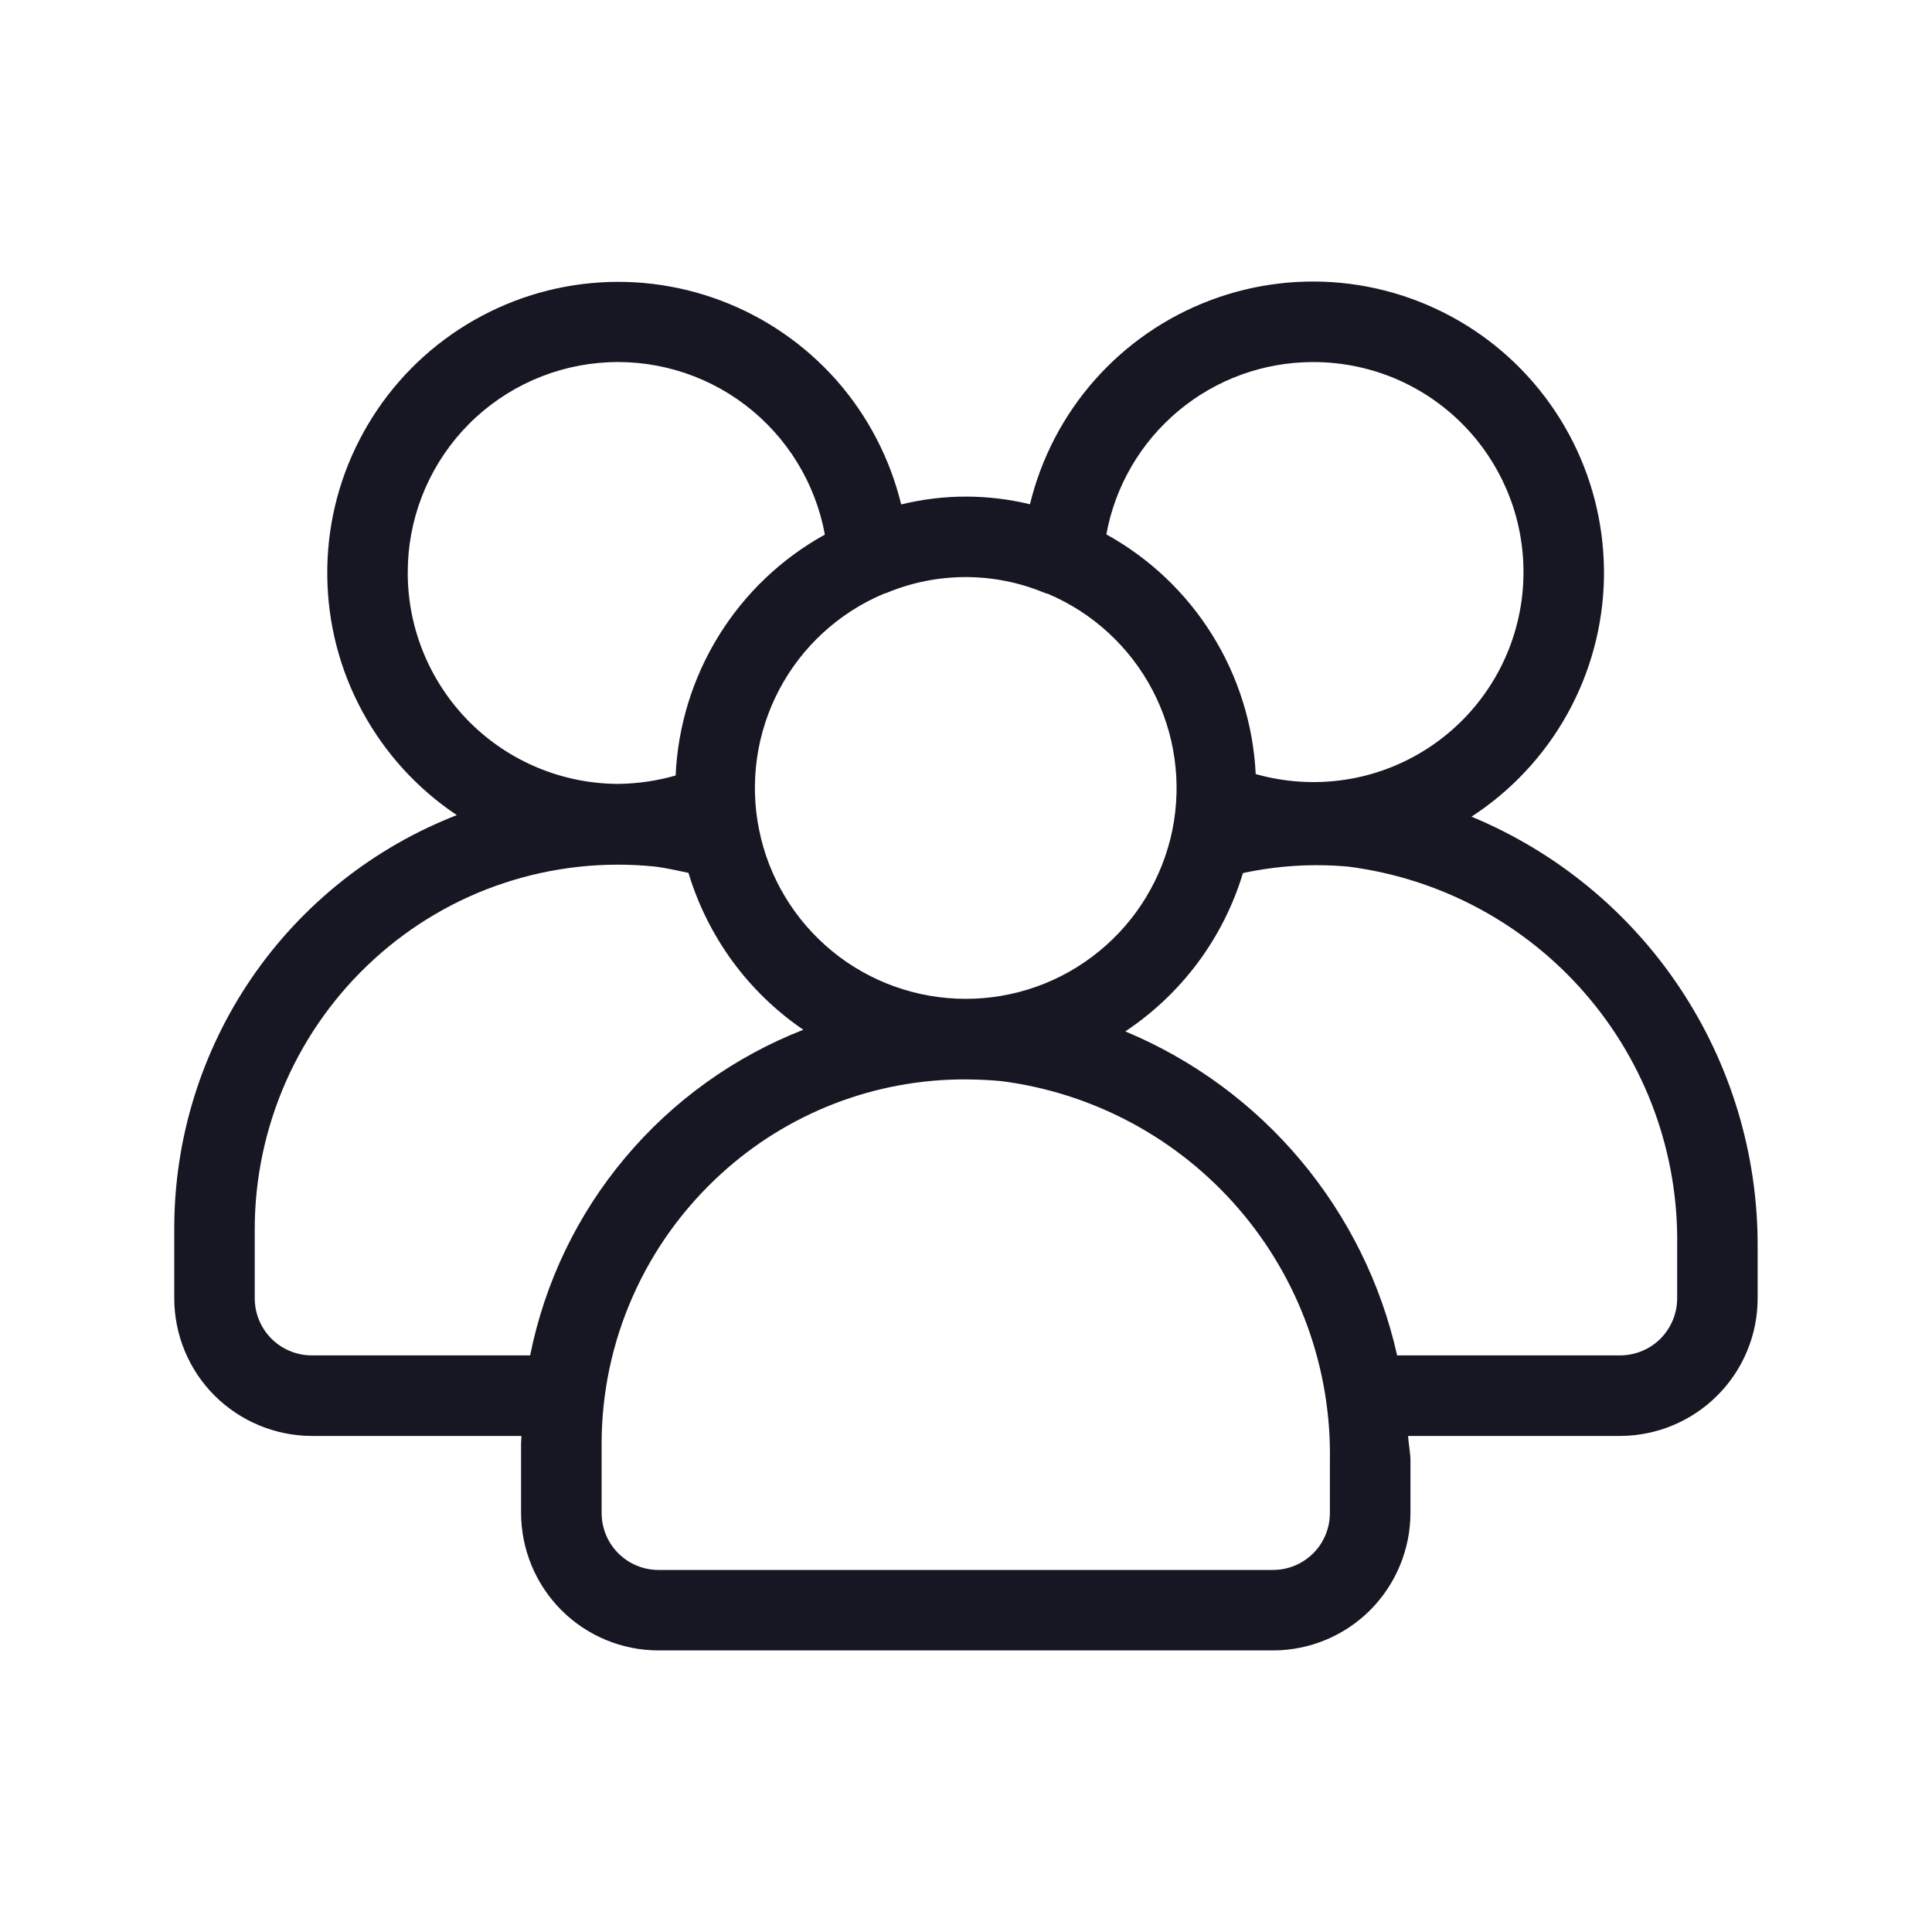 <svg width="20" height="20" viewBox="0 0 20 20" fill="none" xmlns="http://www.w3.org/2000/svg">
<path d="M15.233 8.454C15.645 8.186 15.986 7.821 16.225 7.391C16.464 6.961 16.594 6.479 16.604 5.987C16.613 5.495 16.503 5.009 16.281 4.57C16.059 4.13 15.733 3.752 15.332 3.468C14.93 3.184 14.465 3.002 13.977 2.939C13.489 2.876 12.993 2.934 12.533 3.107C12.072 3.28 11.661 3.563 11.335 3.931C11.009 4.299 10.778 4.742 10.662 5.22C10.224 5.114 9.767 5.114 9.329 5.222C9.213 4.745 8.983 4.304 8.659 3.936C8.334 3.569 7.924 3.286 7.466 3.113C7.007 2.939 6.513 2.88 6.026 2.941C5.54 3.002 5.076 3.181 4.674 3.462C4.272 3.743 3.945 4.118 3.721 4.554C3.496 4.99 3.382 5.474 3.388 5.964C3.393 6.455 3.518 6.936 3.752 7.367C3.986 7.798 4.321 8.166 4.729 8.438C3.866 8.774 3.125 9.363 2.603 10.127C2.081 10.892 1.802 11.797 1.804 12.723V13.44C1.804 13.817 1.954 14.18 2.221 14.447C2.489 14.714 2.851 14.864 3.229 14.865H5.398C5.398 14.891 5.394 14.918 5.394 14.944V15.662C5.395 16.04 5.545 16.401 5.811 16.668C6.078 16.935 6.439 17.085 6.817 17.085H13.178C13.555 17.085 13.917 16.935 14.184 16.668C14.45 16.401 14.6 16.04 14.601 15.662V15.124C14.601 15.036 14.581 14.952 14.577 14.865H16.77C17.148 14.864 17.51 14.714 17.777 14.447C18.045 14.18 18.195 13.817 18.195 13.44V12.898C18.197 11.947 17.916 11.017 17.389 10.226C16.862 9.435 16.111 8.818 15.233 8.454ZM13.588 3.748C13.899 3.747 14.207 3.812 14.491 3.94C14.775 4.068 15.028 4.256 15.233 4.49C15.438 4.725 15.59 5 15.68 5.298C15.769 5.597 15.793 5.911 15.751 6.219C15.708 6.528 15.6 6.824 15.433 7.087C15.266 7.35 15.045 7.574 14.784 7.744C14.523 7.914 14.229 8.026 13.921 8.072C13.613 8.118 13.299 8.098 12.999 8.013C12.974 7.502 12.819 7.005 12.548 6.571C12.278 6.137 11.9 5.779 11.453 5.532C11.544 5.032 11.808 4.58 12.198 4.254C12.588 3.928 13.079 3.749 13.588 3.748ZM10.803 6.133C10.819 6.139 10.836 6.145 10.852 6.149C11.315 6.346 11.696 6.698 11.93 7.143C12.164 7.589 12.236 8.102 12.136 8.595C12.034 9.088 11.766 9.532 11.376 9.849C10.986 10.168 10.497 10.341 9.994 10.34C9.491 10.339 9.003 10.165 8.614 9.846C8.224 9.526 7.957 9.083 7.858 8.589C7.758 8.096 7.832 7.583 8.067 7.138C8.302 6.693 8.684 6.343 9.148 6.147C9.16 6.142 9.173 6.141 9.184 6.135C9.703 5.921 10.284 5.92 10.803 6.133V6.133ZM4.221 5.931C4.219 5.388 4.421 4.863 4.787 4.46C5.153 4.058 5.656 3.807 6.198 3.757C6.739 3.707 7.28 3.862 7.713 4.191C8.146 4.52 8.441 4.999 8.539 5.534C8.089 5.783 7.711 6.143 7.441 6.58C7.171 7.016 7.017 7.515 6.994 8.028C6.802 8.083 6.604 8.112 6.404 8.115C5.825 8.114 5.27 7.884 4.861 7.475C4.452 7.065 4.221 6.51 4.221 5.931ZM3.229 14.031C3.072 14.031 2.921 13.969 2.81 13.858C2.699 13.747 2.637 13.596 2.637 13.44V12.723C2.637 12.197 2.748 11.677 2.96 11.196C3.173 10.715 3.484 10.283 3.873 9.929C4.262 9.574 4.721 9.305 5.221 9.14C5.721 8.975 6.25 8.917 6.774 8.97C6.896 8.984 7.01 9.012 7.127 9.036C7.326 9.697 7.745 10.271 8.316 10.66C7.6 10.94 6.966 11.395 6.471 11.985C5.977 12.573 5.639 13.277 5.488 14.031L3.229 14.031ZM13.767 15.662C13.767 15.819 13.705 15.969 13.595 16.079C13.484 16.19 13.335 16.252 13.178 16.252H6.817C6.66 16.252 6.511 16.19 6.4 16.079C6.29 15.969 6.228 15.819 6.228 15.662V14.944C6.228 14.419 6.338 13.899 6.551 13.419C6.763 12.939 7.074 12.508 7.462 12.154C8.153 11.521 9.057 11.171 9.994 11.174H9.994L9.998 11.174L9.999 11.174C10.122 11.175 10.245 11.18 10.369 11.192C11.32 11.315 12.192 11.784 12.819 12.509C13.446 13.234 13.784 14.165 13.767 15.124V15.662ZM17.362 13.44C17.362 13.597 17.299 13.747 17.189 13.858C17.078 13.969 16.927 14.031 16.77 14.031H14.463C14.297 13.288 13.954 12.595 13.464 12.011C12.975 11.428 12.352 10.97 11.649 10.677C12.233 10.289 12.664 9.71 12.867 9.038C13.225 8.961 13.591 8.938 13.955 8.971C14.907 9.092 15.78 9.559 16.409 10.284C17.037 11.008 17.377 11.939 17.362 12.898L17.362 13.44Z" fill="#171723"/>
</svg>

